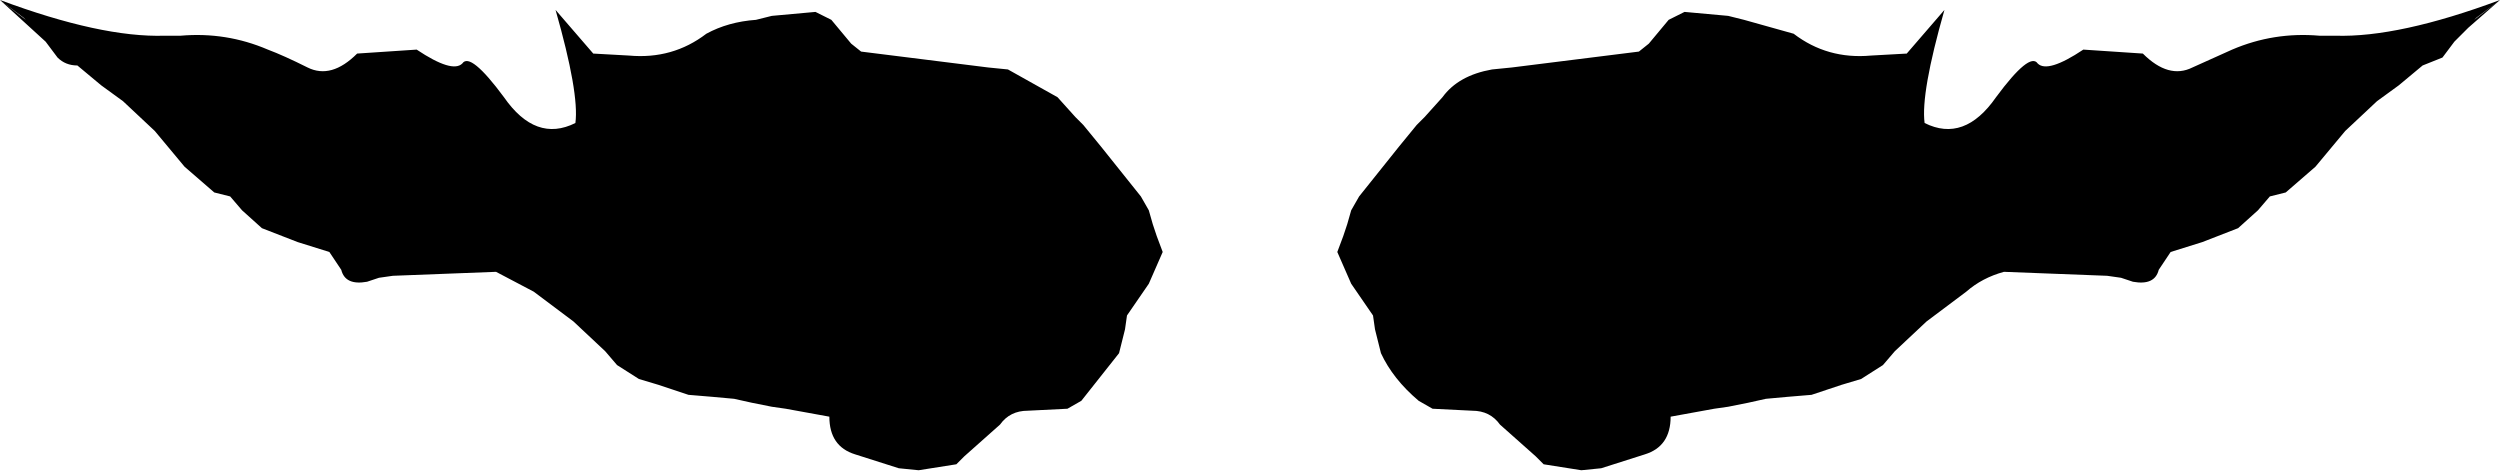 <?xml version="1.0" encoding="UTF-8" standalone="no"?>
<svg xmlns:xlink="http://www.w3.org/1999/xlink" height="11.9px" width="63.0px" xmlns="http://www.w3.org/2000/svg">
  <g transform="matrix(1.0, 0.0, 0.0, 1.0, -368.4, -151.5)">
    <path d="M404.3 154.45 L404.75 153.95 Q405.15 153.4 406.0 153.25 L406.5 153.2 409.7 152.8 409.95 152.6 410.45 152.0 410.85 151.8 411.95 151.9 412.35 152.0 413.6 152.35 Q414.45 153.0 415.55 152.9 L416.45 152.85 417.4 151.75 Q416.8 153.85 416.9 154.6 417.9 155.1 418.7 153.95 419.55 152.8 419.75 153.1 420.0 153.35 420.9 152.75 L422.4 152.85 Q423.05 153.5 423.65 153.2 L424.65 152.75 Q425.7 152.3 426.85 152.4 L427.25 152.4 Q428.85 152.45 431.4 151.5 L430.6 152.2 430.25 152.55 429.95 152.95 429.45 153.15 428.85 153.65 428.3 154.05 427.5 154.8 427.25 155.1 426.75 155.7 426.0 156.35 425.6 156.45 425.3 156.8 424.8 157.25 423.9 157.6 423.1 157.85 422.8 158.3 Q422.7 158.7 422.15 158.6 L421.85 158.5 421.5 158.45 418.9 158.35 Q418.35 158.5 417.95 158.85 L416.95 159.6 416.15 160.35 415.85 160.7 415.3 161.05 414.8 161.2 414.05 161.45 413.45 161.5 412.9 161.55 412.45 161.65 411.95 161.75 411.6 161.8 410.5 162.0 Q410.5 162.75 409.85 162.95 L408.75 163.3 408.25 163.35 407.3 163.2 407.1 163.0 406.2 162.2 Q405.95 161.85 405.5 161.85 L404.5 161.8 404.15 161.6 Q403.5 161.05 403.2 160.4 L403.05 159.8 403.0 159.45 402.45 158.65 402.1 157.85 402.25 157.45 402.35 157.15 402.45 156.8 402.65 156.45 403.65 155.2 404.1 154.65 404.3 154.45 M395.05 153.95 L395.5 154.45 395.7 154.65 396.15 155.2 397.15 156.45 397.35 156.8 397.45 157.15 397.55 157.45 397.7 157.85 397.35 158.65 396.8 159.45 396.75 159.8 396.6 160.4 395.65 161.6 395.3 161.8 394.3 161.85 Q393.85 161.85 393.6 162.2 L392.7 163.0 392.5 163.2 391.55 163.35 391.05 163.3 389.95 162.95 Q389.3 162.75 389.3 162.0 L388.2 161.8 387.85 161.75 387.35 161.65 386.9 161.55 386.35 161.5 385.75 161.45 385.0 161.2 384.5 161.05 383.95 160.7 383.65 160.35 382.85 159.6 381.85 158.85 380.9 158.35 378.3 158.45 377.95 158.5 377.65 158.6 Q377.1 158.7 377.0 158.3 L376.7 157.85 375.9 157.6 375.0 157.25 374.5 156.8 374.2 156.45 373.8 156.35 373.05 155.7 372.55 155.1 372.3 154.8 371.5 154.05 370.95 153.65 370.35 153.15 Q370.05 153.15 369.85 152.95 L369.55 152.55 368.4 151.5 369.05 152.0 369.0 151.95 368.4 151.5 Q370.95 152.45 372.55 152.4 L372.95 152.4 Q374.1 152.3 375.15 152.75 375.55 152.9 376.15 153.2 376.75 153.5 377.4 152.85 L378.9 152.75 Q379.8 153.35 380.05 153.1 380.25 152.8 381.1 153.95 381.9 155.1 382.9 154.6 383.0 153.85 382.4 151.75 L383.35 152.85 384.25 152.9 Q385.35 153.0 386.2 152.35 386.75 152.05 387.45 152.0 L387.85 151.9 388.95 151.8 389.35 152.0 389.85 152.6 390.1 152.8 393.3 153.2 393.8 153.25 395.05 153.95 M430.8 151.95 L430.75 152.0 431.4 151.5 430.8 151.95" fill="#000000" fill-rule="evenodd" stroke="none"/>
  </g>
</svg>
